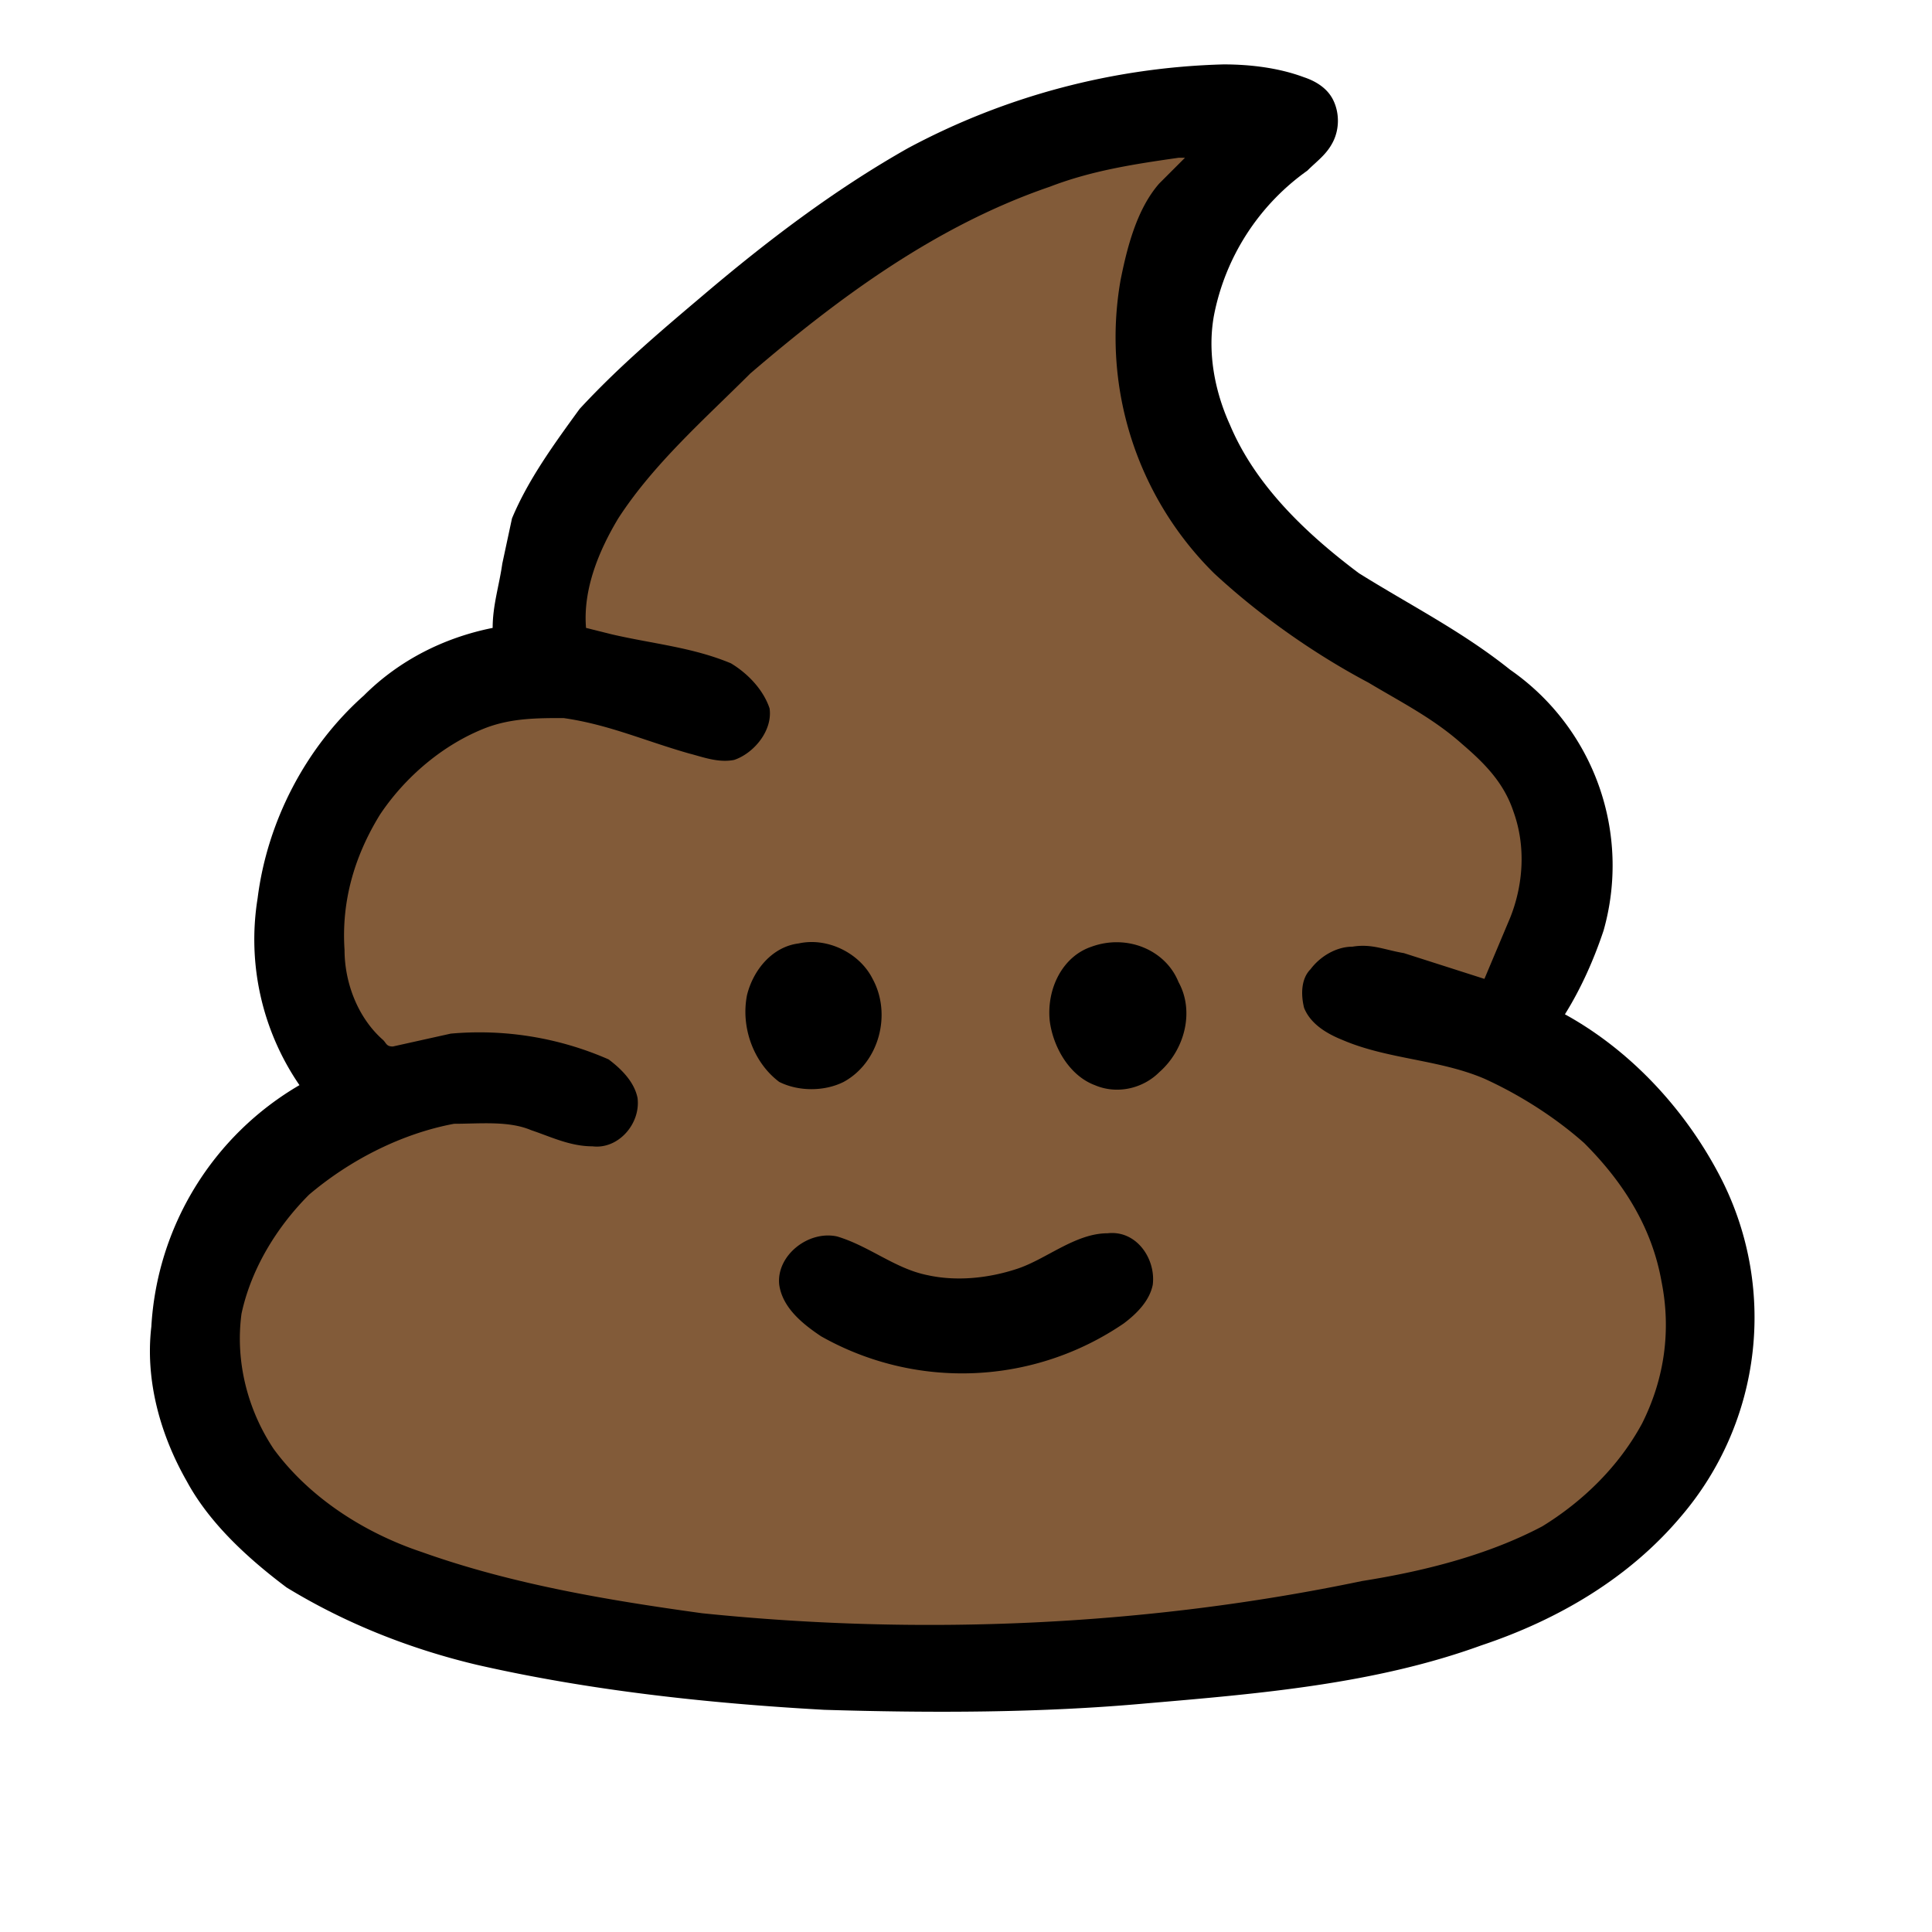 <svg viewBox="-40 -20 600 600" fill="none" xmlns="http://www.w3.org/2000/svg">
<path d="M340 0c8 0 17 1 25 4 3 1 7 3 9 7s2 9 0 13-5 6-8 9a72 72 0 00-29 45c-2 11 0 23 5 34 8 19 24 34 40 46 16 10 32 18 47 30a74 74 0 0129 81c-3 9-7 18-12 26 20 11 37 29 48 50a95 95 0 01-12 106c-16 19-38 32-62 40-33 12-69 15-104 18-33 3-67 3-100 2-36-2-73-6-108-14-21-5-41-13-59-24-12-9-24-20-31-33-8-14-13-31-11-48a93 93 0 0146-75 80 80 0 01-13-58c3-24 15-47 33-63 11-11 25-18 40-21 0-7 2-13 3-20l3-14c5-12 13-23 21-34 12-13 25-24 38-35 20-17 41-33 64-46a220 220 0 0198-26z" fill="#000"/>
<path d="M328 29l-8 8c-7 8-10 20-12 30a103 103 0 0029 91c14 13 31 25 48 34 10 6 20 11 29 19 7 6 13 12 16 21 4 11 3 23-1 33l-8 19-25-8c-6-1-10-3-16-2-5 0-10 3-13 7-3 3-3 8-2 12 2 5 7 8 12 10 14 6 30 6 44 12 11 5 22 12 31 20 12 12 21 26 24 43 3 15 1 30-6 44-7 13-18 24-31 32-17 9-37 14-56 17-67 14-137 17-205 10-29-4-59-9-87-19-18-6-35-17-46-32-8-12-12-27-10-42 3-14 11-27 21-37 13-11 29-19 45-22 8 0 17-1 24 2 6 2 12 5 19 5 8 1 15-7 14-15-1-5-5-9-9-12a100 100 0 00-49-8l-18 4c-2 0-2-1-3-2-8-7-12-18-12-28-1-15 3-29 11-42 8-12 20-22 33-27 8-3 16-3 24-3 14 2 25 7 39 11 4 1 9 3 14 2 6-2 12-9 11-16-2-6-7-11-12-14-12-5-24-6-37-9l-8-2c-1-12 4-24 10-34 11-17 27-31 41-45 28-24 58-46 93-58 13-5 26-7 40-9h2z" fill="#825B39"/>
<path d="M208 273c9-2 19 3 23 11 6 11 2 26-9 32-6 3-14 3-20 0-8-6-12-17-10-27 2-8 8-15 16-16zM299 274c11-4 23 1 27 11 5 9 2 21-6 28-5 5-13 7-20 4-8-3-13-12-14-20-1-10 4-20 13-23zM304 363c9-1 15 8 14 16-1 5-5 9-9 12a89 89 0 01-94 4c-6-4-12-9-13-16-1-9 9-17 18-15 10 3 18 10 28 12 9 2 19 1 28-2s18-11 28-11z" fill="#000"/>
</svg>